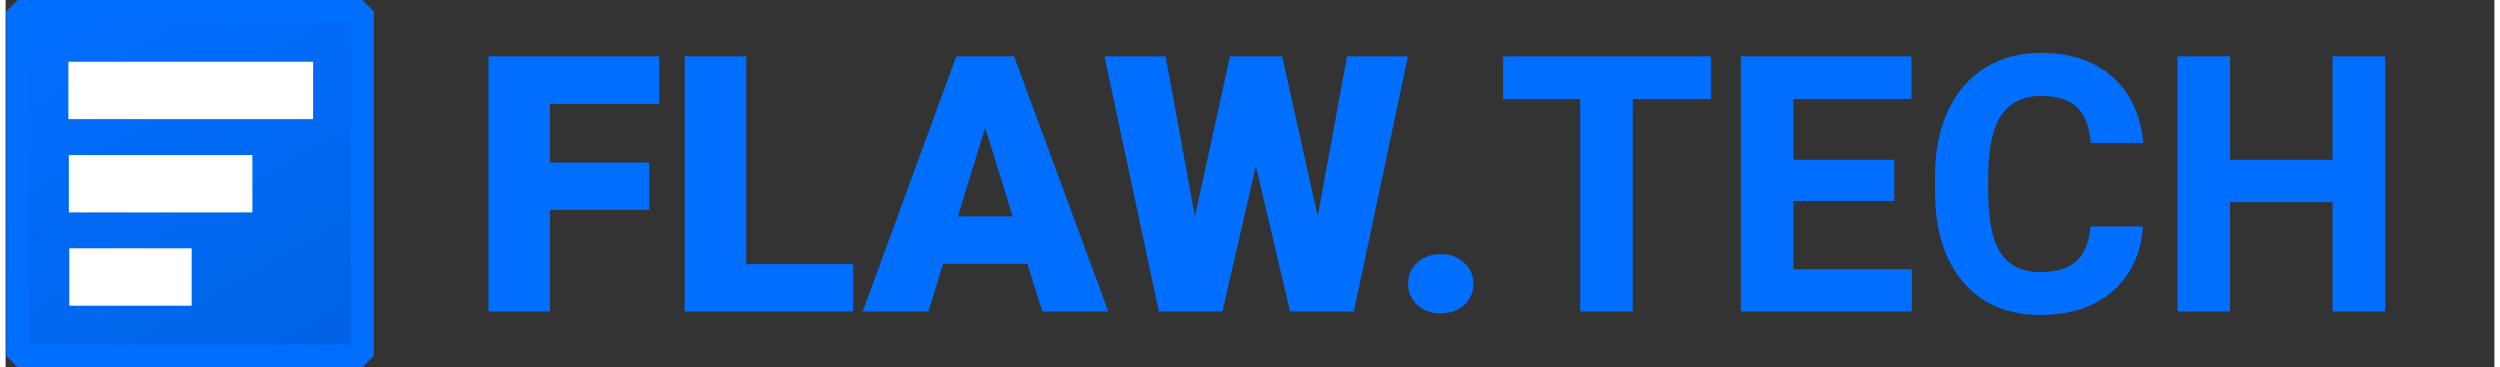 <svg xmlns="http://www.w3.org/2000/svg" viewBox="0 0 3468 512" width="347" height="51">
	<rect x="0" y="0" width="3468" height="512" fill="#333333" stroke="none"/>
	<defs>
		<linearGradient id="grd1" gradientUnits="userSpaceOnUse"  x1="395.564" y1="496" x2="118.436" y2="16">
			<stop offset="0" stop-color="#0063e6"  />
			<stop offset="1" stop-color="#006eff"  />
		</linearGradient>
	</defs>
	<style>
		tspan { white-space:pre }
		.shp0 { fill: url(#grd1);stroke: #006eff;stroke-linejoin:bevel;stroke-width: 32 } 
		.shp1 { fill: #ffffff } 
	</style>
	<path id="Border" class="shp0" d="M17 16L497 16L497 496L17 496L17 16Z" />
	<path id="Shape 3" class="shp1" d="M88.75 346L259.25 346L259.25 426L88.75 426L88.75 346Z" />
	<path id="Shape 2" class="shp1" d="M88.12 216L343.88 216L343.88 296L88.12 296L88.12 216Z" />
	<path id="Shape 1" class="shp1" d="M87.5 86L428.5 86L428.5 166L87.5 166L87.5 86Z" />
	<path id="FLAW.TECH  " fill="#006eff" d="M896.73 226.48L896.73 292.4L758.55 292.4L758.55 434L672.86 434L672.86 78.53L910.65 78.53L910.65 144.69L758.55 144.69L758.55 226.48L896.73 226.48ZM1031.99 78.53L1031.99 368.08L1181.16 368.08L1181.16 434L946.29 434L946.29 78.53L1031.99 78.53ZM1444.58 434L1423.83 367.59L1306.4 367.59L1285.89 434L1194.34 434L1324.71 78.53L1405.28 78.53L1536.63 434L1444.58 434ZM1364.99 178.14L1326.91 301.43L1403.32 301.43L1364.99 178.14ZM1778.81 78.53L1828.37 301.43L1869.14 78.53L1954.11 78.53L1878.67 434L1789.8 434L1742.19 231.36L1695.56 434L1606.94 434L1531.25 78.53L1616.46 78.53L1657.23 301.43L1706.06 78.53L1778.81 78.53ZM1999.76 354.17Q2019.29 354.17 2032.23 365.88Q2045.17 377.36 2045.17 395.43Q2045.17 413.49 2032.23 425.21Q2019.29 436.69 1999.76 436.69Q1979.98 436.69 1967.04 424.97Q1954.35 413.25 1954.35 395.43Q1954.35 377.6 1967.04 365.88Q1979.98 354.17 1999.76 354.17ZM2376.22 78.53L2376.22 137.86L2267.34 137.86L2267.34 434L2194.1 434L2194.1 137.86L2086.67 137.86L2086.67 78.53L2376.22 78.53ZM2631.84 222.57L2631.84 279.95L2491.21 279.95L2491.21 375.16L2656.25 375.16L2656.25 434L2417.97 434L2417.97 78.53L2655.77 78.53L2655.77 137.86L2491.21 137.86L2491.21 222.57L2631.84 222.57ZM2905.03 315.59L2978.28 315.59Q2974.13 372.96 2935.79 405.92Q2897.71 438.88 2835.21 438.88Q2766.85 438.88 2727.54 392.98Q2688.48 346.84 2688.48 266.52L2688.48 244.79Q2688.48 193.52 2706.55 154.46Q2724.61 115.4 2758.06 94.64Q2791.75 73.65 2836.19 73.65Q2897.71 73.65 2935.31 106.61Q2972.9 139.57 2978.76 199.14L2905.52 199.14Q2902.84 164.71 2886.23 149.33Q2869.88 133.71 2836.19 133.71Q2799.56 133.71 2781.25 160.07Q2763.19 186.2 2762.7 241.37L2762.7 268.23Q2762.7 325.85 2780.03 352.46Q2797.61 379.07 2835.21 379.07Q2869.14 379.07 2885.75 363.69Q2902.59 348.06 2905.03 315.59ZM3315.68 78.53L3315.68 434L3242.44 434L3242.44 281.66L3099.61 281.66L3099.61 434L3026.37 434L3026.37 78.53L3099.61 78.53L3099.61 222.57L3242.44 222.57L3242.44 78.53L3315.68 78.53Z" />
</svg>